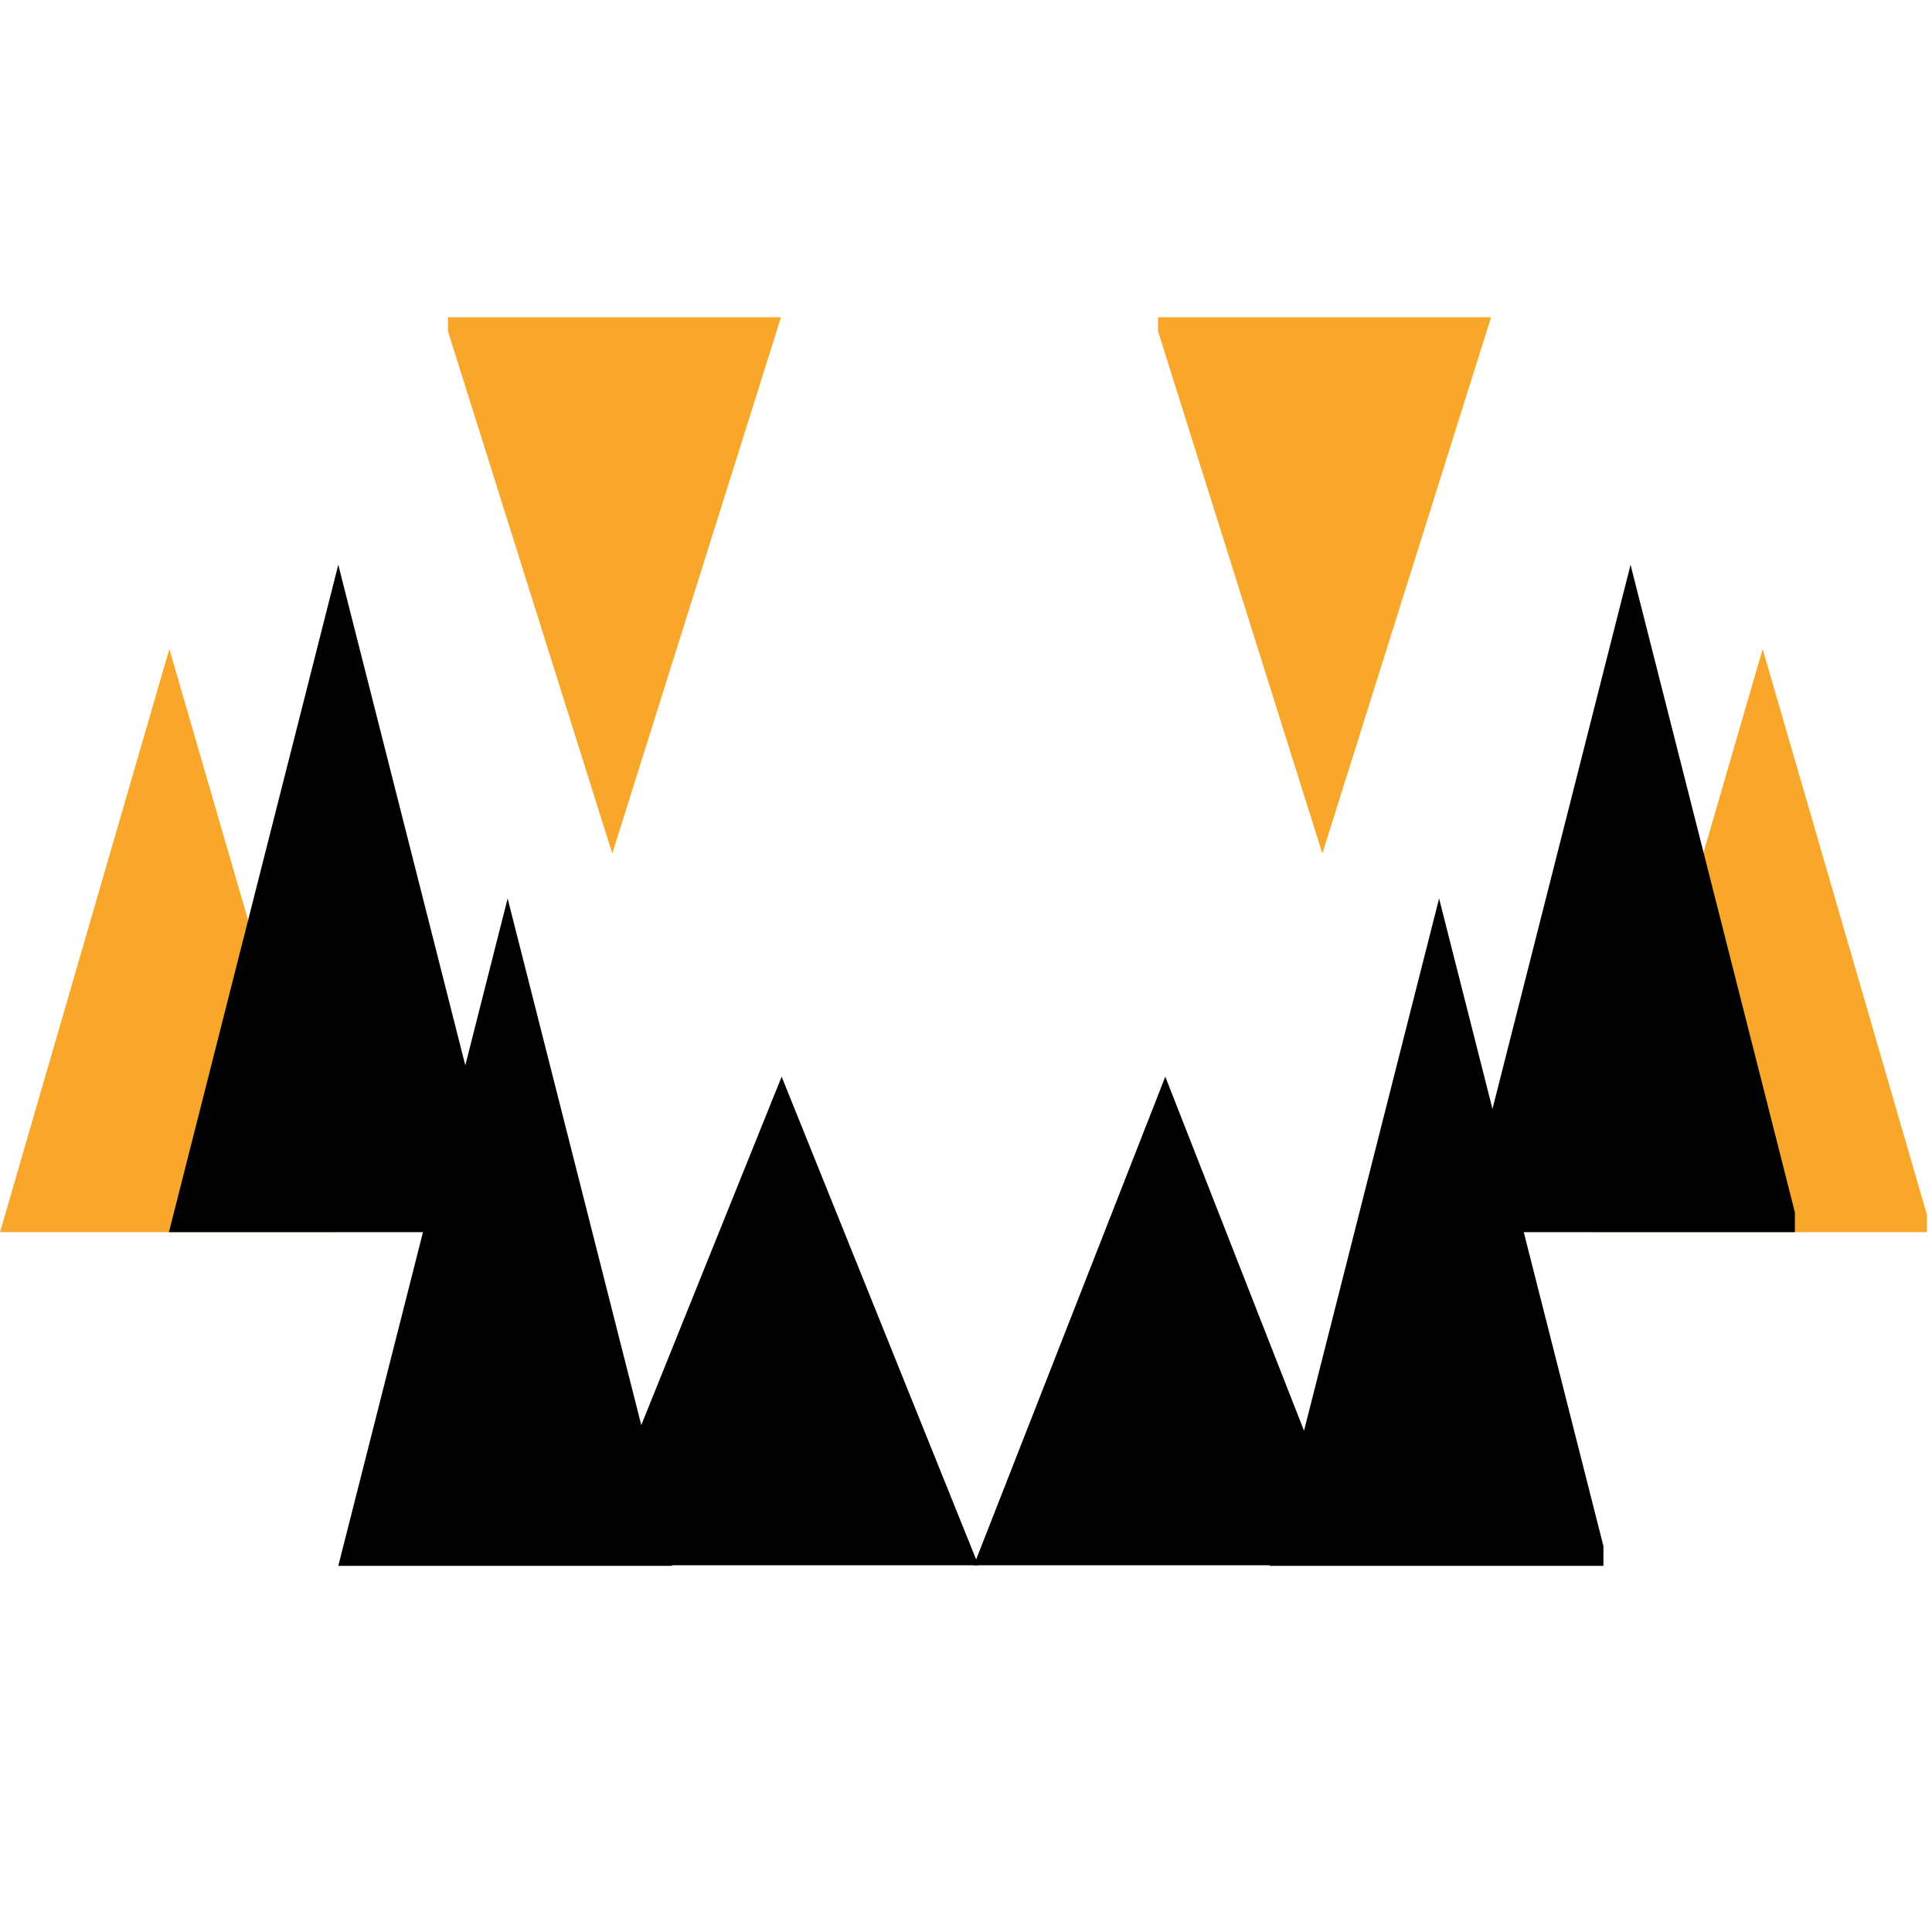 <svg xmlns="http://www.w3.org/2000/svg" xmlns:xlink="http://www.w3.org/1999/xlink" width="1000" zoomAndPan="magnify" viewBox="0 0 750 750" height="1000" preserveAspectRatio="xMidYMid meet" version="1.0"><defs><clipPath id="485a18f1c5"><path d="M 173 123 L 303.426 123 L 303.426 331.344 L 173 331.344 Z M 173 123 " clip-rule="nonzero"/></clipPath><clipPath id="afd1c4e03e"><path d="M 237.684 331.344 L 171.945 122.379 L 303.426 122.379 L 237.684 331.344 " clip-rule="nonzero"/></clipPath><clipPath id="3d875e9585"><path d="M 449 123 L 579.078 123 L 579.078 331.344 L 449 331.344 Z M 449 123 " clip-rule="nonzero"/></clipPath><clipPath id="f44e59595a"><path d="M 513.336 331.344 L 447.594 122.379 L 579.078 122.379 L 513.336 331.344 " clip-rule="nonzero"/></clipPath><clipPath id="bfd63355c8"><path d="M 0 251.926 L 130 251.926 L 130 478.613 L 0 478.613 Z M 0 251.926 " clip-rule="nonzero"/></clipPath><clipPath id="fab240fa45"><path d="M 65.742 251.926 L 131.484 478.328 L 0 478.328 L 65.742 251.926 " clip-rule="nonzero"/></clipPath><clipPath id="59b575462f"><path d="M 65.582 219.258 L 196 219.258 L 196 478.328 L 65.582 478.328 Z M 65.582 219.258 " clip-rule="nonzero"/></clipPath><clipPath id="85b6c4a380"><path d="M 131.324 219.258 L 197.066 478.328 L 65.582 478.328 L 131.324 219.258 " clip-rule="nonzero"/></clipPath><clipPath id="6aba648499"><path d="M 618.516 251.926 L 749 251.926 L 749 478.613 L 618.516 478.613 Z M 618.516 251.926 " clip-rule="nonzero"/></clipPath><clipPath id="5ace2b80db"><path d="M 684.258 251.926 L 750 478.328 L 618.516 478.328 L 684.258 251.926 " clip-rule="nonzero"/></clipPath><clipPath id="4cef1f4efb"><path d="M 567.238 219.258 L 697 219.258 L 697 478.328 L 567.238 478.328 Z M 567.238 219.258 " clip-rule="nonzero"/></clipPath><clipPath id="4cf5760eea"><path d="M 632.98 219.258 L 698.723 478.328 L 567.238 478.328 L 632.98 219.258 " clip-rule="nonzero"/></clipPath><clipPath id="e13ad45fdb"><path d="M 131.324 348.793 L 261 348.793 L 261 607.867 L 131.324 607.867 Z M 131.324 348.793 " clip-rule="nonzero"/></clipPath><clipPath id="b7a25de78d"><path d="M 197.066 348.793 L 262.809 607.867 L 131.324 607.867 L 197.066 348.793 " clip-rule="nonzero"/></clipPath><clipPath id="cca09d756b"><path d="M 226.93 417.965 L 380 417.965 L 380 608 L 226.93 608 Z M 226.93 417.965 " clip-rule="nonzero"/></clipPath><clipPath id="d922190bf1"><path d="M 303.434 417.965 L 379.934 607.867 L 226.93 607.867 L 303.434 417.965 " clip-rule="nonzero"/></clipPath><clipPath id="ec50fa9ab6"><path d="M 377.961 417.965 L 526 417.965 L 526 608 L 377.961 608 Z M 377.961 417.965 " clip-rule="nonzero"/></clipPath><clipPath id="c8c66e971e"><path d="M 452.367 417.965 L 526.773 607.867 L 377.961 607.867 L 452.367 417.965 " clip-rule="nonzero"/></clipPath><clipPath id="49a52ae554"><path d="M 492.91 348.793 L 623 348.793 L 623 607.867 L 492.91 607.867 Z M 492.91 348.793 " clip-rule="nonzero"/></clipPath><clipPath id="c00bfe9667"><path d="M 558.652 348.793 L 624.395 607.867 L 492.91 607.867 L 558.652 348.793 " clip-rule="nonzero"/></clipPath></defs><g clip-path="url(#485a18f1c5)"><g clip-path="url(#afd1c4e03e)"><path fill="#f9a72b" d="M 303.426 331.344 L 173.891 331.344 L 173.891 123.16 L 303.426 123.16 Z M 303.426 331.344 " fill-opacity="1" fill-rule="nonzero"/></g></g><g clip-path="url(#3d875e9585)"><g clip-path="url(#f44e59595a)"><path fill="#f9a72b" d="M 579.078 331.344 L 449.539 331.344 L 449.539 123.16 L 579.078 123.16 Z M 579.078 331.344 " fill-opacity="1" fill-rule="nonzero"/></g></g><g clip-path="url(#bfd63355c8)"><g clip-path="url(#fab240fa45)"><path fill="#f9a72b" d="M 0 251.926 L 129.535 251.926 L 129.535 478.613 L 0 478.613 Z M 0 251.926 " fill-opacity="1" fill-rule="nonzero"/></g></g><g clip-path="url(#59b575462f)"><g clip-path="url(#85b6c4a380)"><path fill="#000000" d="M 65.582 219.258 L 195.121 219.258 L 195.121 478.328 L 65.582 478.328 Z M 65.582 219.258 " fill-opacity="1" fill-rule="nonzero"/></g></g><g clip-path="url(#6aba648499)"><g clip-path="url(#5ace2b80db)"><path fill="#f9a72b" d="M 618.516 251.926 L 748.051 251.926 L 748.051 478.613 L 618.516 478.613 Z M 618.516 251.926 " fill-opacity="1" fill-rule="nonzero"/></g></g><g clip-path="url(#4cef1f4efb)"><g clip-path="url(#4cf5760eea)"><path fill="#000000" d="M 567.238 219.258 L 696.773 219.258 L 696.773 478.328 L 567.238 478.328 Z M 567.238 219.258 " fill-opacity="1" fill-rule="nonzero"/></g></g><g clip-path="url(#e13ad45fdb)"><g clip-path="url(#b7a25de78d)"><path fill="#000000" d="M 131.324 348.793 L 260.863 348.793 L 260.863 607.867 L 131.324 607.867 Z M 131.324 348.793 " fill-opacity="1" fill-rule="nonzero"/></g></g><g clip-path="url(#cca09d756b)"><g clip-path="url(#d922190bf1)"><path fill="#000000" d="M 226.93 417.965 L 379.598 417.965 L 379.598 607.641 L 226.93 607.641 Z M 226.93 417.965 " fill-opacity="1" fill-rule="nonzero"/></g></g><g clip-path="url(#ec50fa9ab6)"><g clip-path="url(#c8c66e971e)"><path fill="#000000" d="M 377.961 417.965 L 526 417.965 L 526 607.641 L 377.961 607.641 Z M 377.961 417.965 " fill-opacity="1" fill-rule="nonzero"/></g></g><g clip-path="url(#49a52ae554)"><g clip-path="url(#c00bfe9667)"><path fill="#000000" d="M 492.91 348.793 L 622.445 348.793 L 622.445 607.867 L 492.91 607.867 Z M 492.91 348.793 " fill-opacity="1" fill-rule="nonzero"/></g></g></svg>